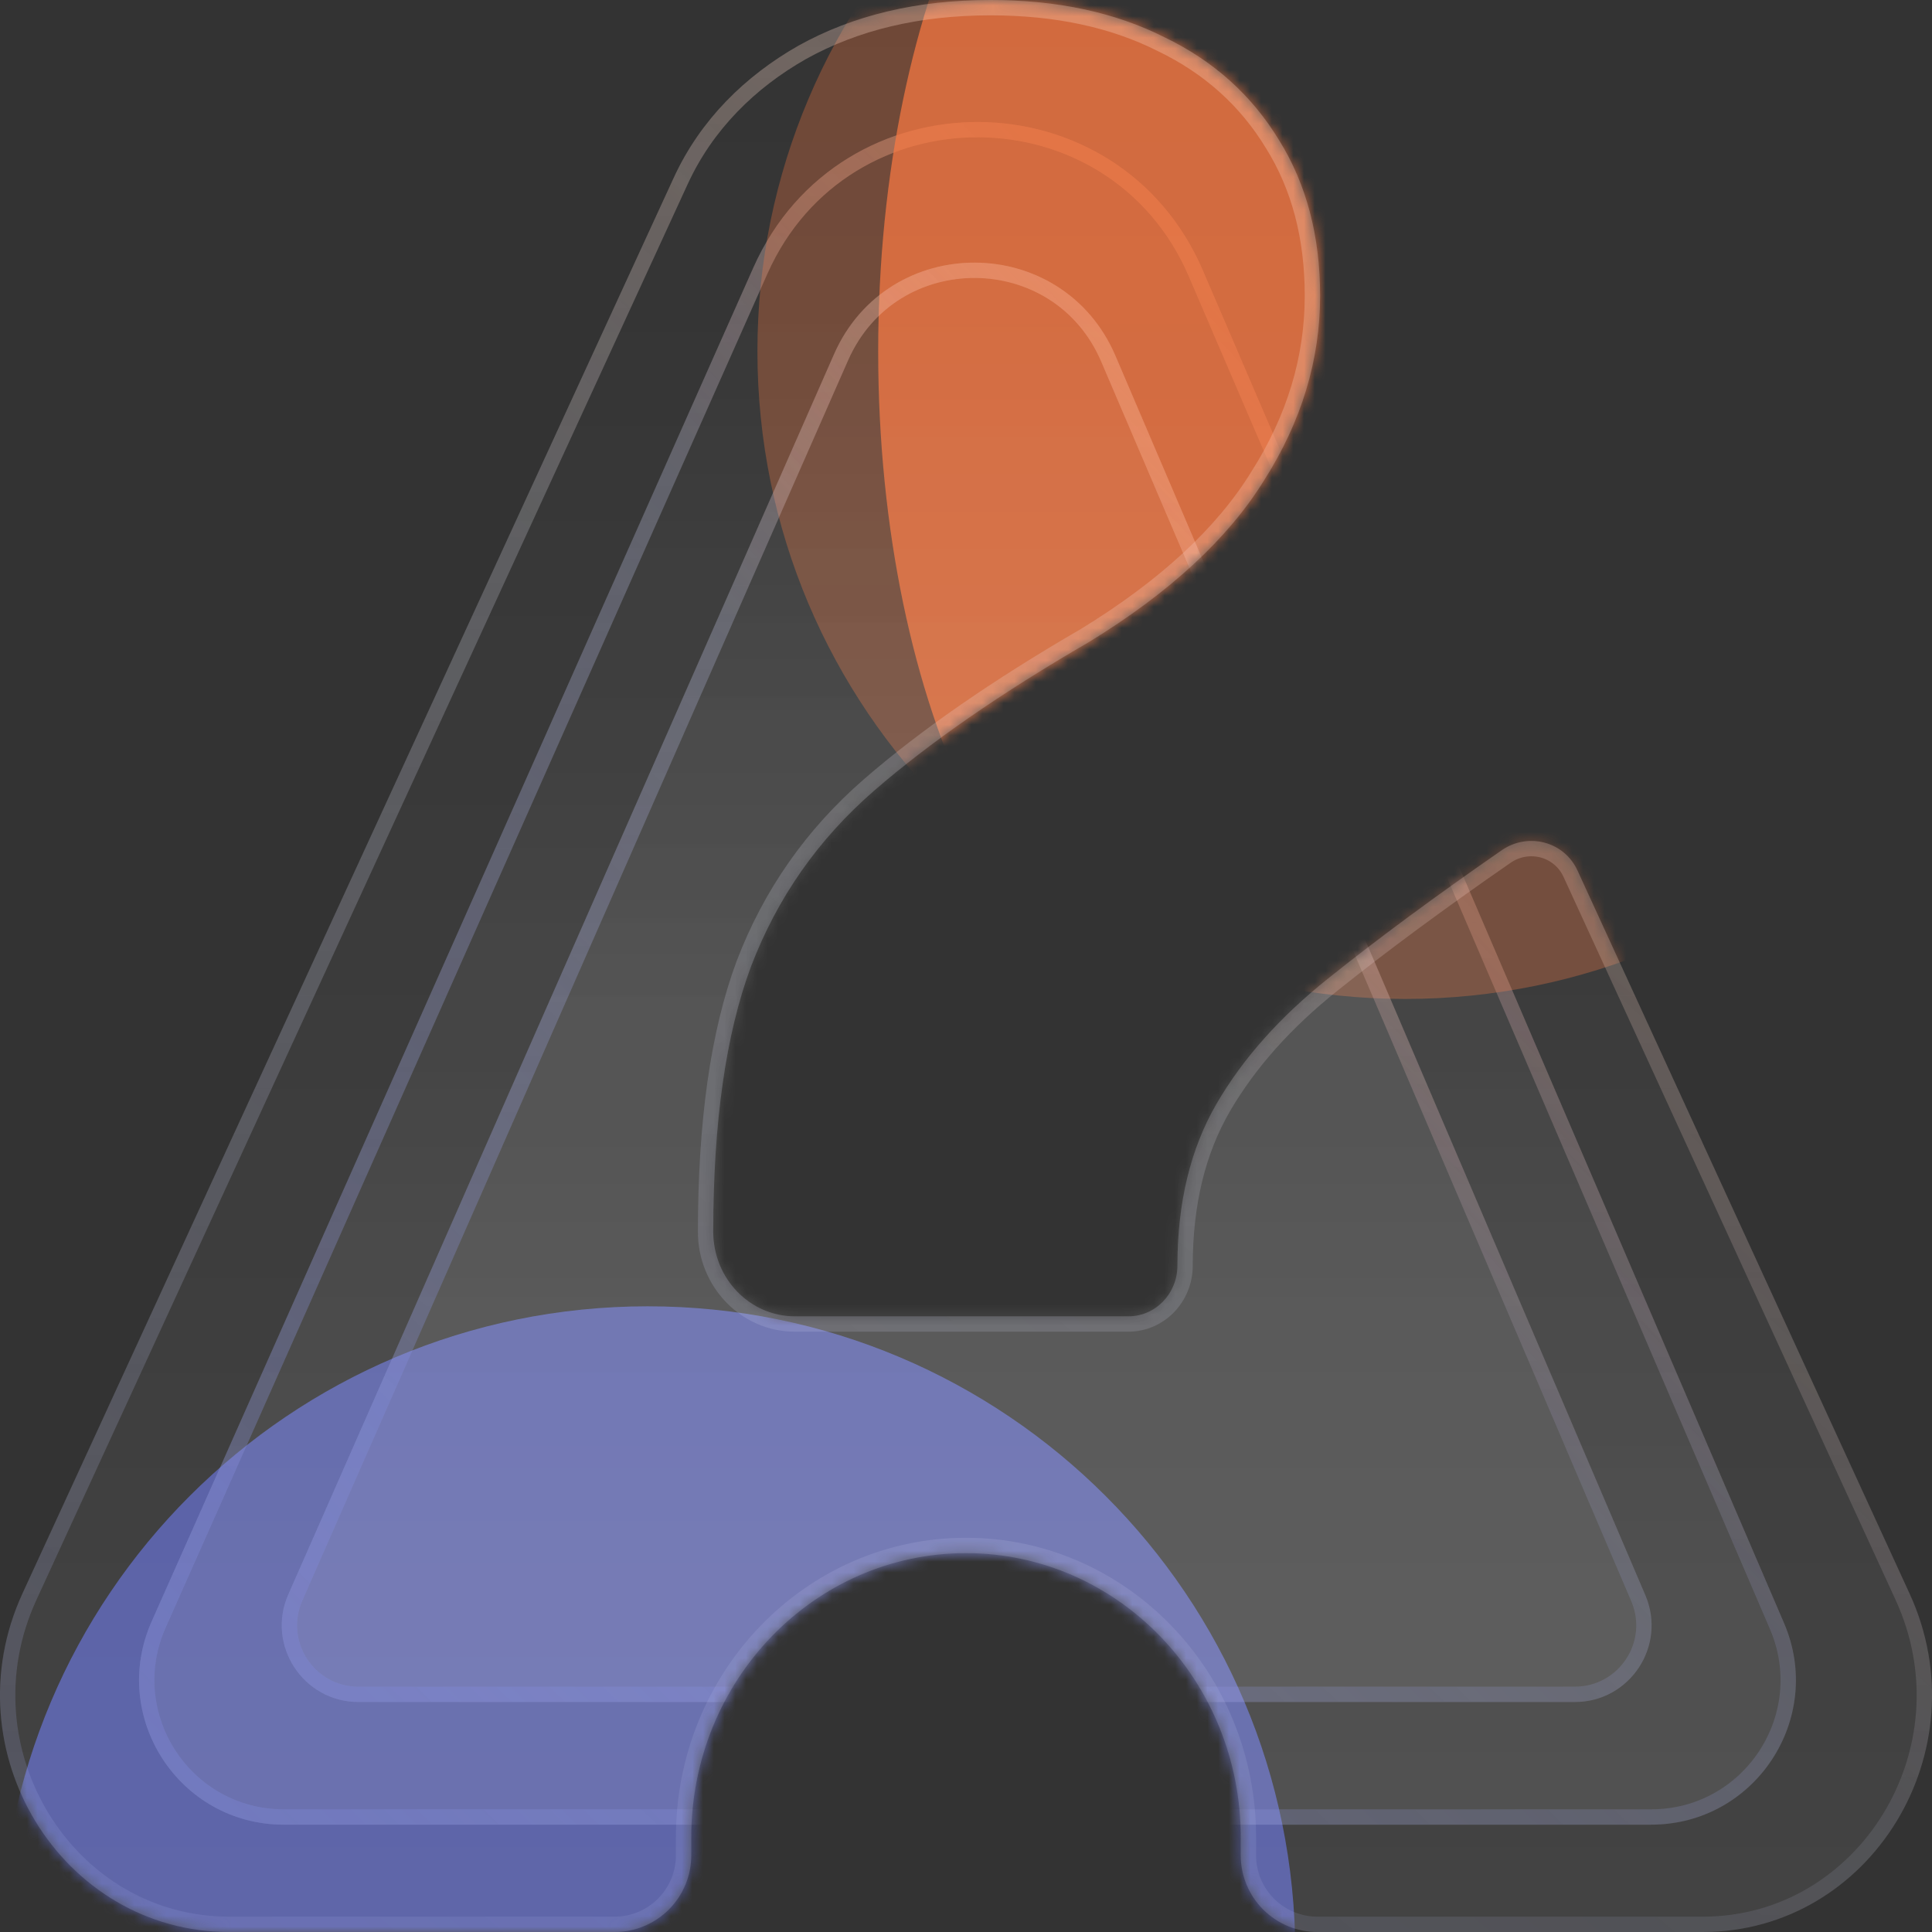 <svg width="180" height="180" viewBox="0 0 180 180" fill="none" xmlns="http://www.w3.org/2000/svg">
<rect x="0" y="0" width="180" height="180" fill="#333333" stroke="none"/>
<g clip-path="url(#clip0_1_11)">
<mask id="mask0_1_11" style="mask-type:alpha" maskUnits="userSpaceOnUse" x="-1" y="-1" width="182" height="182">
<path d="M69.966 90.051C67.623 96.348 66.452 104.587 66.452 114.767C66.452 119.115 69.859 122.639 74.063 122.639H105.13C107.652 122.639 109.697 120.525 109.697 117.916C109.697 112.039 110.919 107.001 113.364 102.804C115.809 98.605 119.272 94.722 123.755 91.153C128.339 87.48 133.739 83.491 139.953 79.189C142.383 77.544 145.722 78.388 146.969 81.101L177.911 148.472C184.634 163.111 174.313 180 158.642 180H122.741C120.846 180 119.029 179.247 117.69 177.908C116.35 176.568 115.598 174.752 115.598 172.857V171.175C115.598 156.553 104.137 144.701 90 144.701C75.863 144.701 64.402 156.553 64.402 171.175V172.857C64.402 174.752 63.65 176.568 62.31 177.908C60.971 179.247 59.154 180 57.259 180H21.358C5.687 180 -4.634 163.111 2.089 148.472L62.784 16.53C65.25 11.177 69.406 7.084 74.397 4.25C79.49 1.417 85.451 0 92.275 0C98.491 0 103.89 1.155 108.474 3.464C113.058 5.668 116.624 8.869 119.171 13.067C121.718 17.16 122.991 21.988 122.991 27.55C122.991 33.533 121.26 39.253 117.796 44.712C114.434 50.168 108.983 55.206 101.444 59.824C93.295 64.547 86.622 69.165 81.426 73.678C76.231 78.192 72.411 83.649 69.966 90.051Z" fill="#D9D9D9"/>
<path d="M69.299 89.796L69.297 89.802C66.913 96.209 65.738 104.541 65.738 114.767C65.738 119.487 69.442 123.354 74.063 123.354H105.13C108.07 123.354 110.411 120.897 110.411 117.916C110.411 112.139 111.612 107.231 113.981 103.163C116.374 99.053 119.775 95.234 124.2 91.712L124.202 91.71C128.769 88.051 134.153 84.073 140.356 79.778C142.436 78.374 145.266 79.105 146.32 81.399L177.262 148.771C183.783 162.971 173.754 179.286 158.642 179.286H122.741C121.036 179.286 119.4 178.609 118.195 177.403C116.989 176.198 116.312 174.562 116.312 172.857V171.175C116.312 156.182 104.554 143.987 90 143.987C75.447 143.987 63.688 156.182 63.688 171.175V172.857C63.688 174.562 63.011 176.198 61.805 177.403C60.6 178.609 58.965 179.286 57.259 179.286H21.358C6.246 179.286 -3.783 162.971 2.738 148.771L63.433 16.829C65.826 11.633 69.866 7.645 74.748 4.873C79.719 2.109 85.551 0.714 92.276 0.714C98.402 0.714 103.687 1.852 108.152 4.101L108.165 4.107C112.629 6.254 116.088 9.362 118.56 13.438L118.565 13.444C121.031 17.408 122.276 22.1 122.276 27.55C122.276 33.387 120.59 38.975 117.192 44.328L117.187 44.336C113.903 49.667 108.552 54.631 101.079 59.211C92.908 63.946 86.197 68.589 80.958 73.139C75.675 77.727 71.784 83.285 69.299 89.796Z" stroke="url(#paint0_linear_1_11)" stroke-opacity="0.2" stroke-width="1.429"/>
</mask>
<g mask="url(#mask0_1_11)">
<g opacity="0.7">
<path d="M60.341 242.386C93.666 242.386 120.682 215.371 120.682 182.045C120.682 148.72 93.666 121.705 60.341 121.705C27.015 121.705 0 148.72 0 182.045C0 215.371 27.015 242.386 60.341 242.386Z" fill="#5E6AD2"/>
</g>
<path style="mix-blend-mode:luminosity" d="M70.185 24.937C78.285 6.715 104.202 6.876 112.074 25.198L166.214 151.214C170.033 160.103 163.513 170 153.838 170H26.439C16.692 170 10.172 159.967 14.131 151.06L70.185 24.937Z" fill="url(#paint1_linear_1_11)" fill-opacity="0.08"/>
<path d="M111.417 25.479L165.557 151.496C169.173 159.914 162.999 169.285 153.838 169.285H26.439C17.208 169.285 11.034 159.785 14.784 151.35L70.838 25.228C78.683 7.576 103.791 7.731 111.417 25.479Z" stroke="url(#paint2_linear_1_11)" stroke-opacity="0.3" stroke-width="1.429"/>
<path d="M111.417 25.479L165.557 151.496C169.173 159.914 162.999 169.285 153.838 169.285H26.439C17.208 169.285 11.034 159.785 14.784 151.35L70.838 25.228C78.683 7.576 103.791 7.731 111.417 25.479Z" stroke="url(#paint3_linear_1_11)" stroke-opacity="0.3" stroke-width="1.429"/>
<path d="M111.417 25.479L165.557 151.496C169.173 159.914 162.999 169.285 153.838 169.285H26.439C17.208 169.285 11.034 159.785 14.784 151.35L70.838 25.228C78.683 7.576 103.791 7.731 111.417 25.479Z" stroke="url(#paint4_linear_1_11)" stroke-opacity="0.3" stroke-width="1.429"/>
<g opacity="0.3">
<path d="M130.909 93.068C164.234 93.068 191.25 66.053 191.25 32.727C191.25 -0.598 164.234 -27.613 130.909 -27.613C97.584 -27.613 70.568 -0.598 70.568 32.727C70.568 66.053 97.584 93.068 130.909 93.068Z" fill="#FC7840"/>
</g>
<g opacity="0.7">
<path d="M111.477 93.068C127.858 93.068 141.136 66.053 141.136 32.727C141.136 -0.598 127.858 -27.613 111.477 -27.613C95.097 -27.613 81.818 -0.598 81.818 32.727C81.818 66.053 95.097 93.068 111.477 93.068Z" fill="#FC7840"/>
</g>
<path style="mix-blend-mode:luminosity" d="M77.706 33C82.74 21.559 99.002 21.644 103.916 33.138L153.295 148.62C155.309 153.332 151.853 158.571 146.727 158.571H33.398C28.242 158.571 24.784 153.272 26.861 148.551L77.706 33Z" fill="url(#paint5_linear_1_11)" fill-opacity="0.08"/>
<path d="M103.26 33.418L152.638 148.901C154.451 153.142 151.34 157.857 146.727 157.857H33.398C28.757 157.857 25.646 153.088 27.514 148.839L78.359 33.288C83.142 22.418 98.591 22.499 103.26 33.418Z" stroke="url(#paint6_linear_1_11)" stroke-opacity="0.3" stroke-width="1.429"/>
<path d="M103.26 33.418L152.638 148.901C154.451 153.142 151.34 157.857 146.727 157.857H33.398C28.757 157.857 25.646 153.088 27.514 148.839L78.359 33.288C83.142 22.418 98.591 22.499 103.26 33.418Z" stroke="url(#paint7_linear_1_11)" stroke-opacity="0.3" stroke-width="1.429"/>
<path d="M103.26 33.418L152.638 148.901C154.451 153.142 151.34 157.857 146.727 157.857H33.398C28.757 157.857 25.646 153.088 27.514 148.839L78.359 33.288C83.142 22.418 98.591 22.499 103.26 33.418Z" stroke="url(#paint8_linear_1_11)" stroke-opacity="0.3" stroke-width="1.429"/>
</g>
<path d="M69.966 90.051C67.623 96.348 66.452 104.587 66.452 114.767C66.452 119.115 69.859 122.639 74.063 122.639H105.13C107.652 122.639 109.697 120.525 109.697 117.916C109.697 112.039 110.919 107.001 113.364 102.804C115.809 98.605 119.272 94.722 123.755 91.153C128.339 87.48 133.739 83.491 139.953 79.189C142.383 77.544 145.722 78.388 146.969 81.101L177.911 148.472C184.634 163.111 174.313 180 158.642 180H122.741C120.846 180 119.029 179.247 117.69 177.908C116.35 176.568 115.598 174.752 115.598 172.857V171.175C115.598 156.553 104.137 144.701 90 144.701C75.863 144.701 64.402 156.553 64.402 171.175V172.857C64.402 174.752 63.65 176.568 62.31 177.908C60.971 179.247 59.154 180 57.259 180H21.358C5.687 180 -4.634 163.111 2.089 148.472L62.784 16.53C65.25 11.177 69.406 7.084 74.397 4.25C79.49 1.417 85.451 0 92.275 0C98.491 0 103.89 1.155 108.474 3.464C113.058 5.668 116.624 8.869 119.171 13.067C121.718 17.16 122.991 21.988 122.991 27.55C122.991 33.533 121.26 39.253 117.796 44.712C114.434 50.168 108.983 55.206 101.444 59.824C93.295 64.547 86.622 69.165 81.426 73.678C76.231 78.192 72.411 83.649 69.966 90.051Z" fill="url(#paint9_linear_1_11)" fill-opacity="0.08"/>
<path d="M69.299 89.796L69.297 89.802C66.913 96.209 65.738 104.541 65.738 114.767C65.738 119.487 69.442 123.354 74.063 123.354H105.13C108.07 123.354 110.411 120.897 110.411 117.916C110.411 112.139 111.612 107.231 113.981 103.163C116.374 99.053 119.775 95.234 124.2 91.712L124.202 91.71C128.769 88.051 134.153 84.073 140.356 79.778C142.436 78.374 145.266 79.105 146.32 81.399L177.262 148.771C183.783 162.971 173.754 179.286 158.642 179.286H122.741C121.036 179.286 119.4 178.609 118.195 177.403C116.989 176.198 116.312 174.562 116.312 172.857V171.175C116.312 156.182 104.554 143.987 90 143.987C75.447 143.987 63.688 156.182 63.688 171.175V172.857C63.688 174.562 63.011 176.198 61.805 177.403C60.6 178.609 58.965 179.286 57.259 179.286H21.358C6.246 179.286 -3.783 162.971 2.738 148.771L63.433 16.829C65.826 11.633 69.866 7.645 74.748 4.873C79.719 2.109 85.551 0.714 92.276 0.714C98.402 0.714 103.687 1.852 108.152 4.101L108.165 4.107C112.629 6.254 116.088 9.362 118.56 13.438L118.565 13.444C121.031 17.408 122.276 22.1 122.276 27.55C122.276 33.387 120.59 38.975 117.192 44.328L117.187 44.336C113.903 49.667 108.552 54.631 101.079 59.211C92.908 63.946 86.197 68.589 80.958 73.139C75.675 77.727 71.784 83.285 69.299 89.796Z" stroke="url(#paint10_linear_1_11)" stroke-opacity="0.3" stroke-width="1.429"/>
<path d="M69.299 89.796L69.297 89.802C66.913 96.209 65.738 104.541 65.738 114.767C65.738 119.487 69.442 123.354 74.063 123.354H105.13C108.07 123.354 110.411 120.897 110.411 117.916C110.411 112.139 111.612 107.231 113.981 103.163C116.374 99.053 119.775 95.234 124.2 91.712L124.202 91.71C128.769 88.051 134.153 84.073 140.356 79.778C142.436 78.374 145.266 79.105 146.32 81.399L177.262 148.771C183.783 162.971 173.754 179.286 158.642 179.286H122.741C121.036 179.286 119.4 178.609 118.195 177.403C116.989 176.198 116.312 174.562 116.312 172.857V171.175C116.312 156.182 104.554 143.987 90 143.987C75.447 143.987 63.688 156.182 63.688 171.175V172.857C63.688 174.562 63.011 176.198 61.805 177.403C60.6 178.609 58.965 179.286 57.259 179.286H21.358C6.246 179.286 -3.783 162.971 2.738 148.771L63.433 16.829C65.826 11.633 69.866 7.645 74.748 4.873C79.719 2.109 85.551 0.714 92.276 0.714C98.402 0.714 103.687 1.852 108.152 4.101L108.165 4.107C112.629 6.254 116.088 9.362 118.56 13.438L118.565 13.444C121.031 17.408 122.276 22.1 122.276 27.55C122.276 33.387 120.59 38.975 117.192 44.328L117.187 44.336C113.903 49.667 108.552 54.631 101.079 59.211C92.908 63.946 86.197 68.589 80.958 73.139C75.675 77.727 71.784 83.285 69.299 89.796Z" stroke="url(#paint11_linear_1_11)" stroke-opacity="0.1" stroke-width="1.429"/>
<path d="M69.299 89.796L69.297 89.802C66.913 96.209 65.738 104.541 65.738 114.767C65.738 119.487 69.442 123.354 74.063 123.354H105.13C108.07 123.354 110.411 120.897 110.411 117.916C110.411 112.139 111.612 107.231 113.981 103.163C116.374 99.053 119.775 95.234 124.2 91.712L124.202 91.71C128.769 88.051 134.153 84.073 140.356 79.778C142.436 78.374 145.266 79.105 146.32 81.399L177.262 148.771C183.783 162.971 173.754 179.286 158.642 179.286H122.741C121.036 179.286 119.4 178.609 118.195 177.403C116.989 176.198 116.312 174.562 116.312 172.857V171.175C116.312 156.182 104.554 143.987 90 143.987C75.447 143.987 63.688 156.182 63.688 171.175V172.857C63.688 174.562 63.011 176.198 61.805 177.403C60.6 178.609 58.965 179.286 57.259 179.286H21.358C6.246 179.286 -3.783 162.971 2.738 148.771L63.433 16.829C65.826 11.633 69.866 7.645 74.748 4.873C79.719 2.109 85.551 0.714 92.276 0.714C98.402 0.714 103.687 1.852 108.152 4.101L108.165 4.107C112.629 6.254 116.088 9.362 118.56 13.438L118.565 13.444C121.031 17.408 122.276 22.1 122.276 27.55C122.276 33.387 120.59 38.975 117.192 44.328L117.187 44.336C113.903 49.667 108.552 54.631 101.079 59.211C92.908 63.946 86.197 68.589 80.958 73.139C75.675 77.727 71.784 83.285 69.299 89.796Z" stroke="url(#paint12_linear_1_11)" stroke-opacity="0.1" stroke-width="1.429"/>
</g>
<defs>
<linearGradient id="paint0_linear_1_11" x1="16.831" y1="179.788" x2="122.454" y2="54.97" gradientUnits="userSpaceOnUse">
<stop stop-color="#5E6AD2"/>
<stop offset="1" stop-color="#5E6AD2" stop-opacity="0"/>
</linearGradient>
<linearGradient id="paint1_linear_1_11" x1="89.408" y1="148.001" x2="89.408" y2="5.759" gradientUnits="userSpaceOnUse">
<stop stop-color="white"/>
<stop offset="1" stop-color="white" stop-opacity="0"/>
</linearGradient>
<linearGradient id="paint2_linear_1_11" x1="89.408" y1="5.759" x2="89.408" y2="148.001" gradientUnits="userSpaceOnUse">
<stop stop-color="white" stop-opacity="0.8"/>
<stop offset="1" stop-color="white" stop-opacity="0.25"/>
</linearGradient>
<linearGradient id="paint3_linear_1_11" x1="111.692" y1="2.737" x2="64.807" y2="47.419" gradientUnits="userSpaceOnUse">
<stop stop-color="#FC7840"/>
<stop offset="1" stop-color="#FC7840" stop-opacity="0"/>
</linearGradient>
<linearGradient id="paint4_linear_1_11" x1="21.475" y1="169.773" x2="136.164" y2="51.307" gradientUnits="userSpaceOnUse">
<stop stop-color="#5E6AD2"/>
<stop offset="1" stop-color="#5E6AD2" stop-opacity="0"/>
</linearGradient>
<linearGradient id="paint5_linear_1_11" x1="89.6" y1="92.046" x2="89.6" y2="21.833" gradientUnits="userSpaceOnUse">
<stop stop-color="white"/>
<stop offset="1" stop-color="white" stop-opacity="0"/>
</linearGradient>
<linearGradient id="paint6_linear_1_11" x1="89.6" y1="21.833" x2="89.6" y2="130.358" gradientUnits="userSpaceOnUse">
<stop stop-color="white" stop-opacity="0.8"/>
<stop offset="1" stop-color="white" stop-opacity="0.25"/>
</linearGradient>
<linearGradient id="paint7_linear_1_11" x1="107.386" y1="23.522" x2="69.546" y2="59.317" gradientUnits="userSpaceOnUse">
<stop stop-color="#FC7840"/>
<stop offset="1" stop-color="#FC7840" stop-opacity="0"/>
</linearGradient>
<linearGradient id="paint8_linear_1_11" x1="35.085" y1="158.388" x2="127.705" y2="63.427" gradientUnits="userSpaceOnUse">
<stop stop-color="#5E6AD2"/>
<stop offset="1" stop-color="#5E6AD2" stop-opacity="0"/>
</linearGradient>
<linearGradient id="paint9_linear_1_11" x1="90" y1="180" x2="90" y2="0" gradientUnits="userSpaceOnUse">
<stop stop-color="white"/>
<stop offset="1" stop-color="white" stop-opacity="0"/>
</linearGradient>
<linearGradient id="paint10_linear_1_11" x1="90" y1="3.56558e-06" x2="90" y2="180" gradientUnits="userSpaceOnUse">
<stop stop-color="white" stop-opacity="0.8"/>
<stop offset="1" stop-color="white" stop-opacity="0.25"/>
</linearGradient>
<linearGradient id="paint11_linear_1_11" x1="113.164" y1="23.889" x2="69.517" y2="71.476" gradientUnits="userSpaceOnUse">
<stop stop-color="#FC7840"/>
<stop offset="1" stop-color="#FC7840" stop-opacity="0"/>
</linearGradient>
<linearGradient id="paint12_linear_1_11" x1="16.831" y1="179.788" x2="122.454" y2="54.97" gradientUnits="userSpaceOnUse">
<stop stop-color="#5E6AD2"/>
<stop offset="1" stop-color="#5E6AD2" stop-opacity="0"/>
</linearGradient>
<clipPath id="clip0_1_11">
<rect width="180" height="180" fill="white"/>
</clipPath>
</defs>
</svg>
